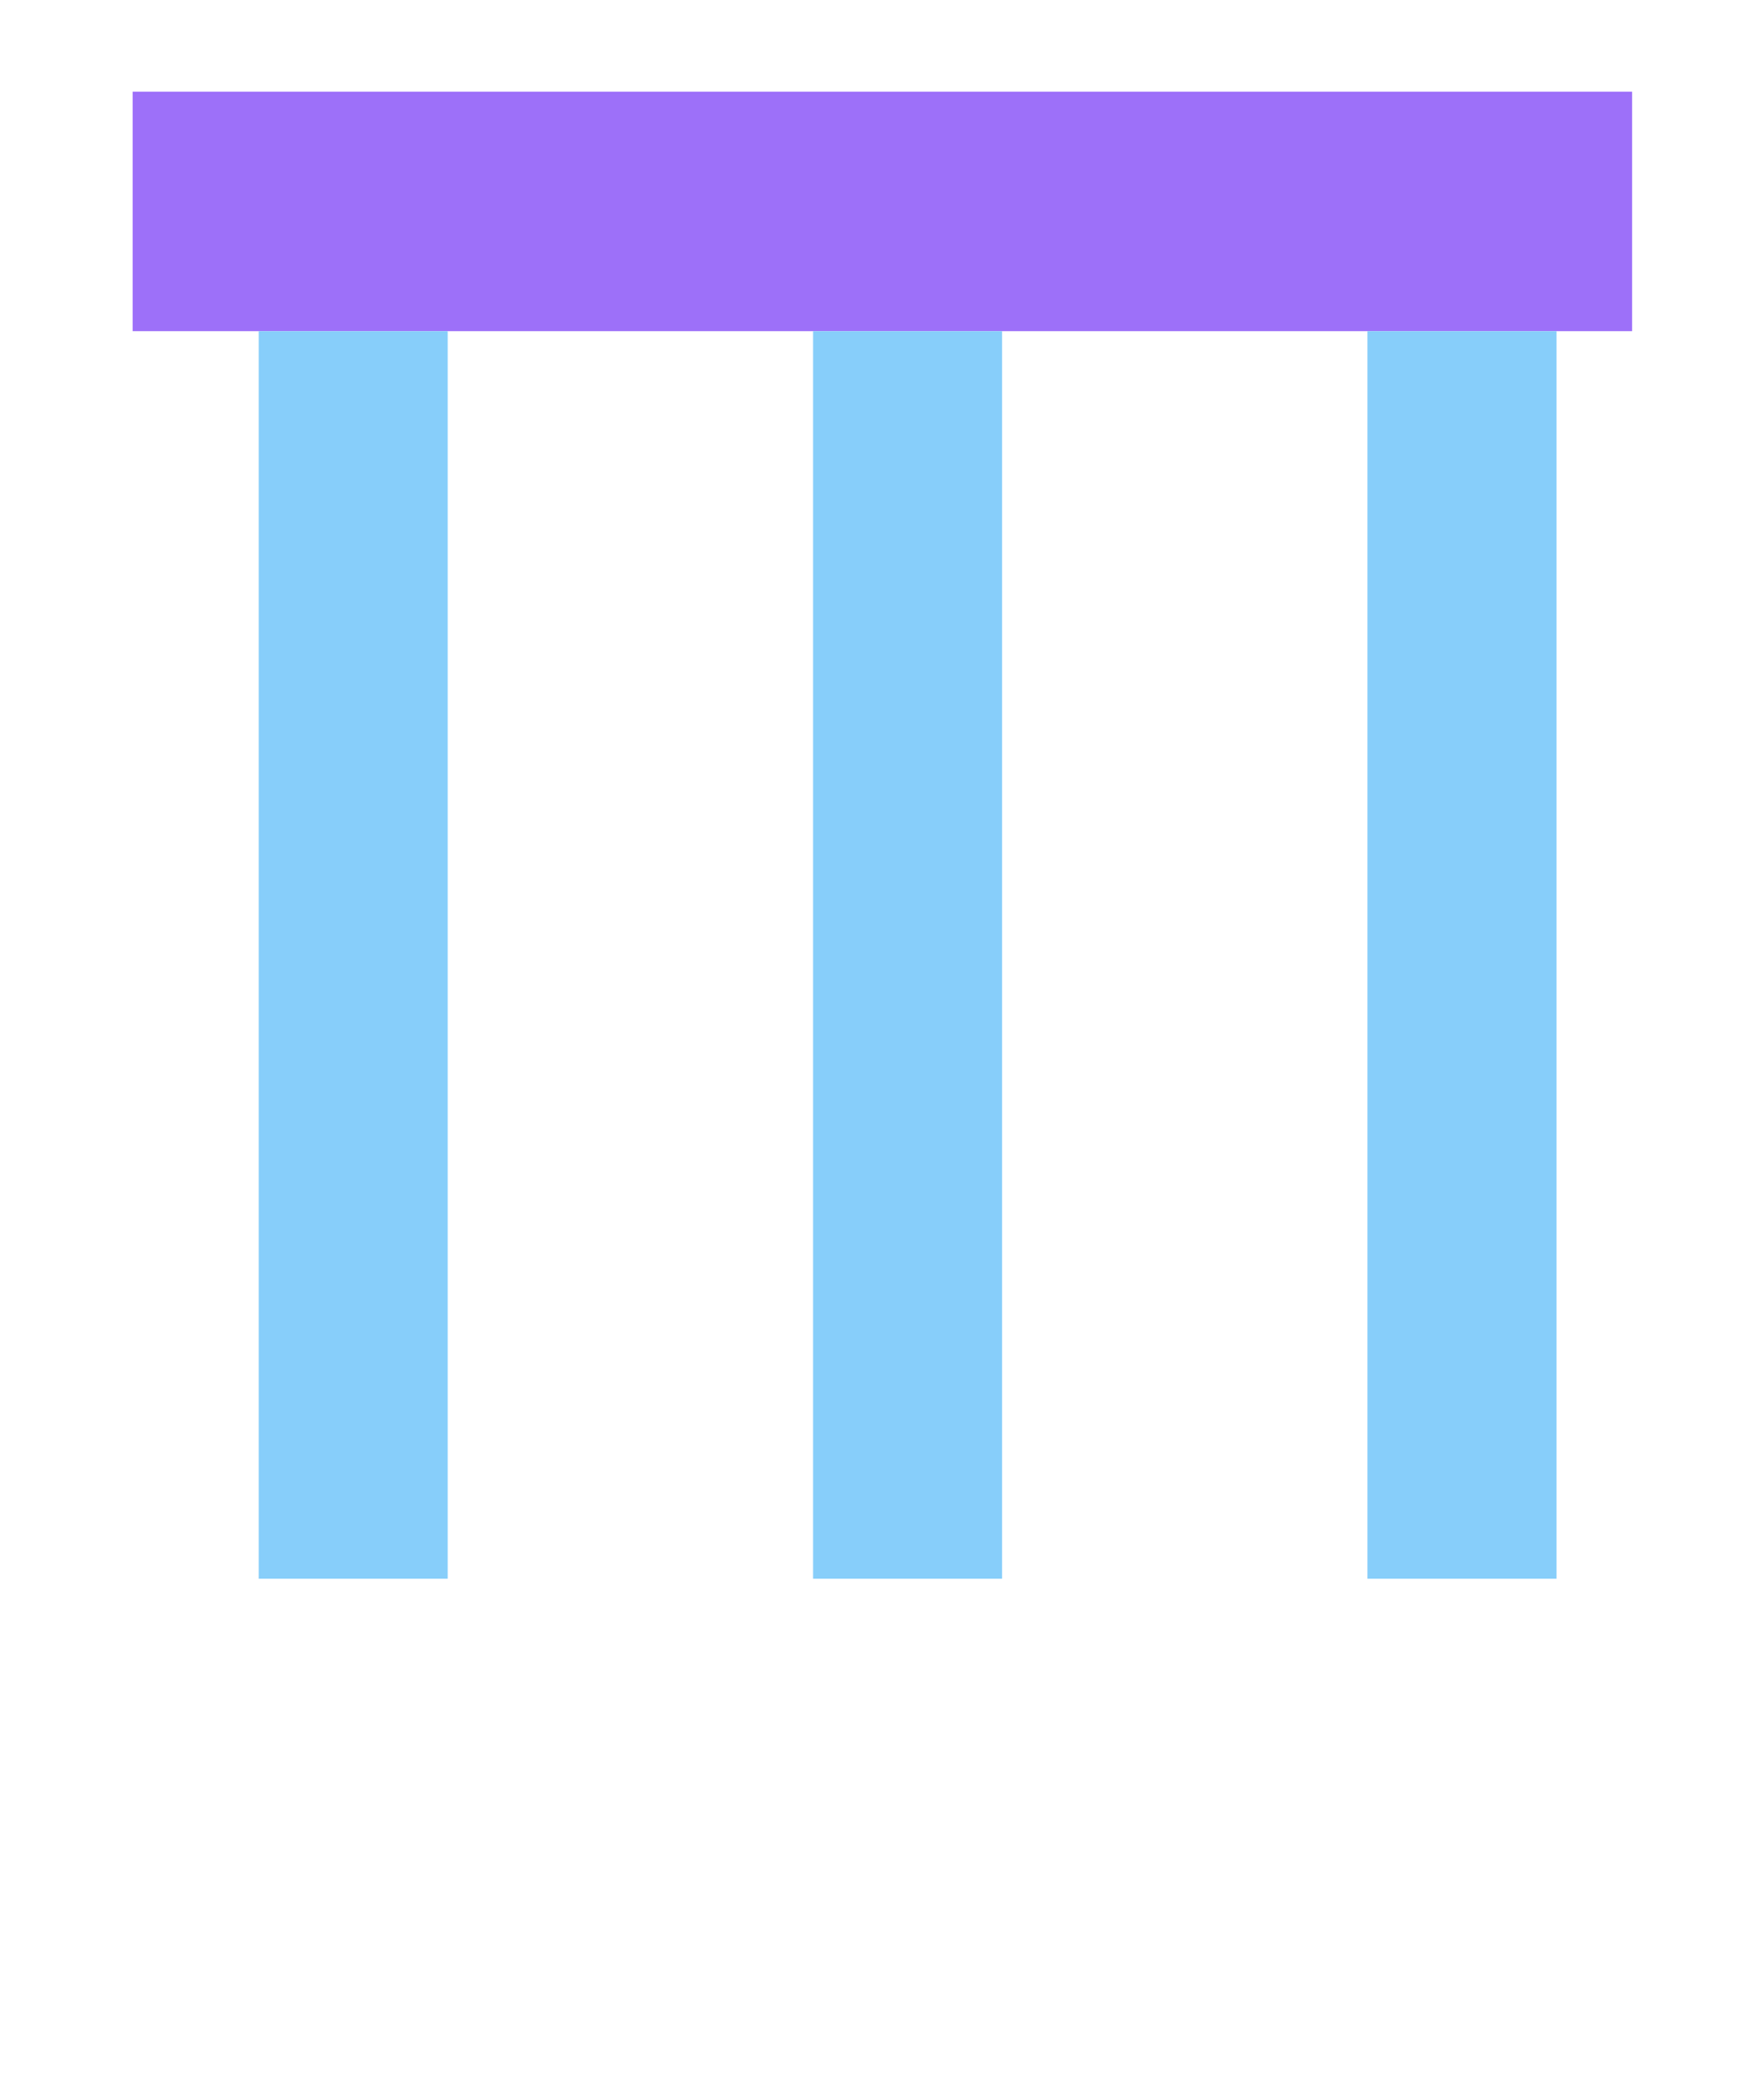 <svg width="140" height="165" viewBox="0 0 140 165" fill="none" xmlns="http://www.w3.org/2000/svg">
    <!-- Table Top -->
    <rect x="10.531" y="7.279" width="119" height="19" fill="#9D70F9" />
    <!-- Table Legs (Light Blue) -->
    <rect x="20.531" y="26.279" width="15" height="99" fill="#87CEFA" />
    <rect x="64.531" y="26.279" width="15" height="99" fill="#87CEFA" />
    <rect x="108.531" y="26.279" width="15" height="99" fill="#87CEFA" />
</svg>
